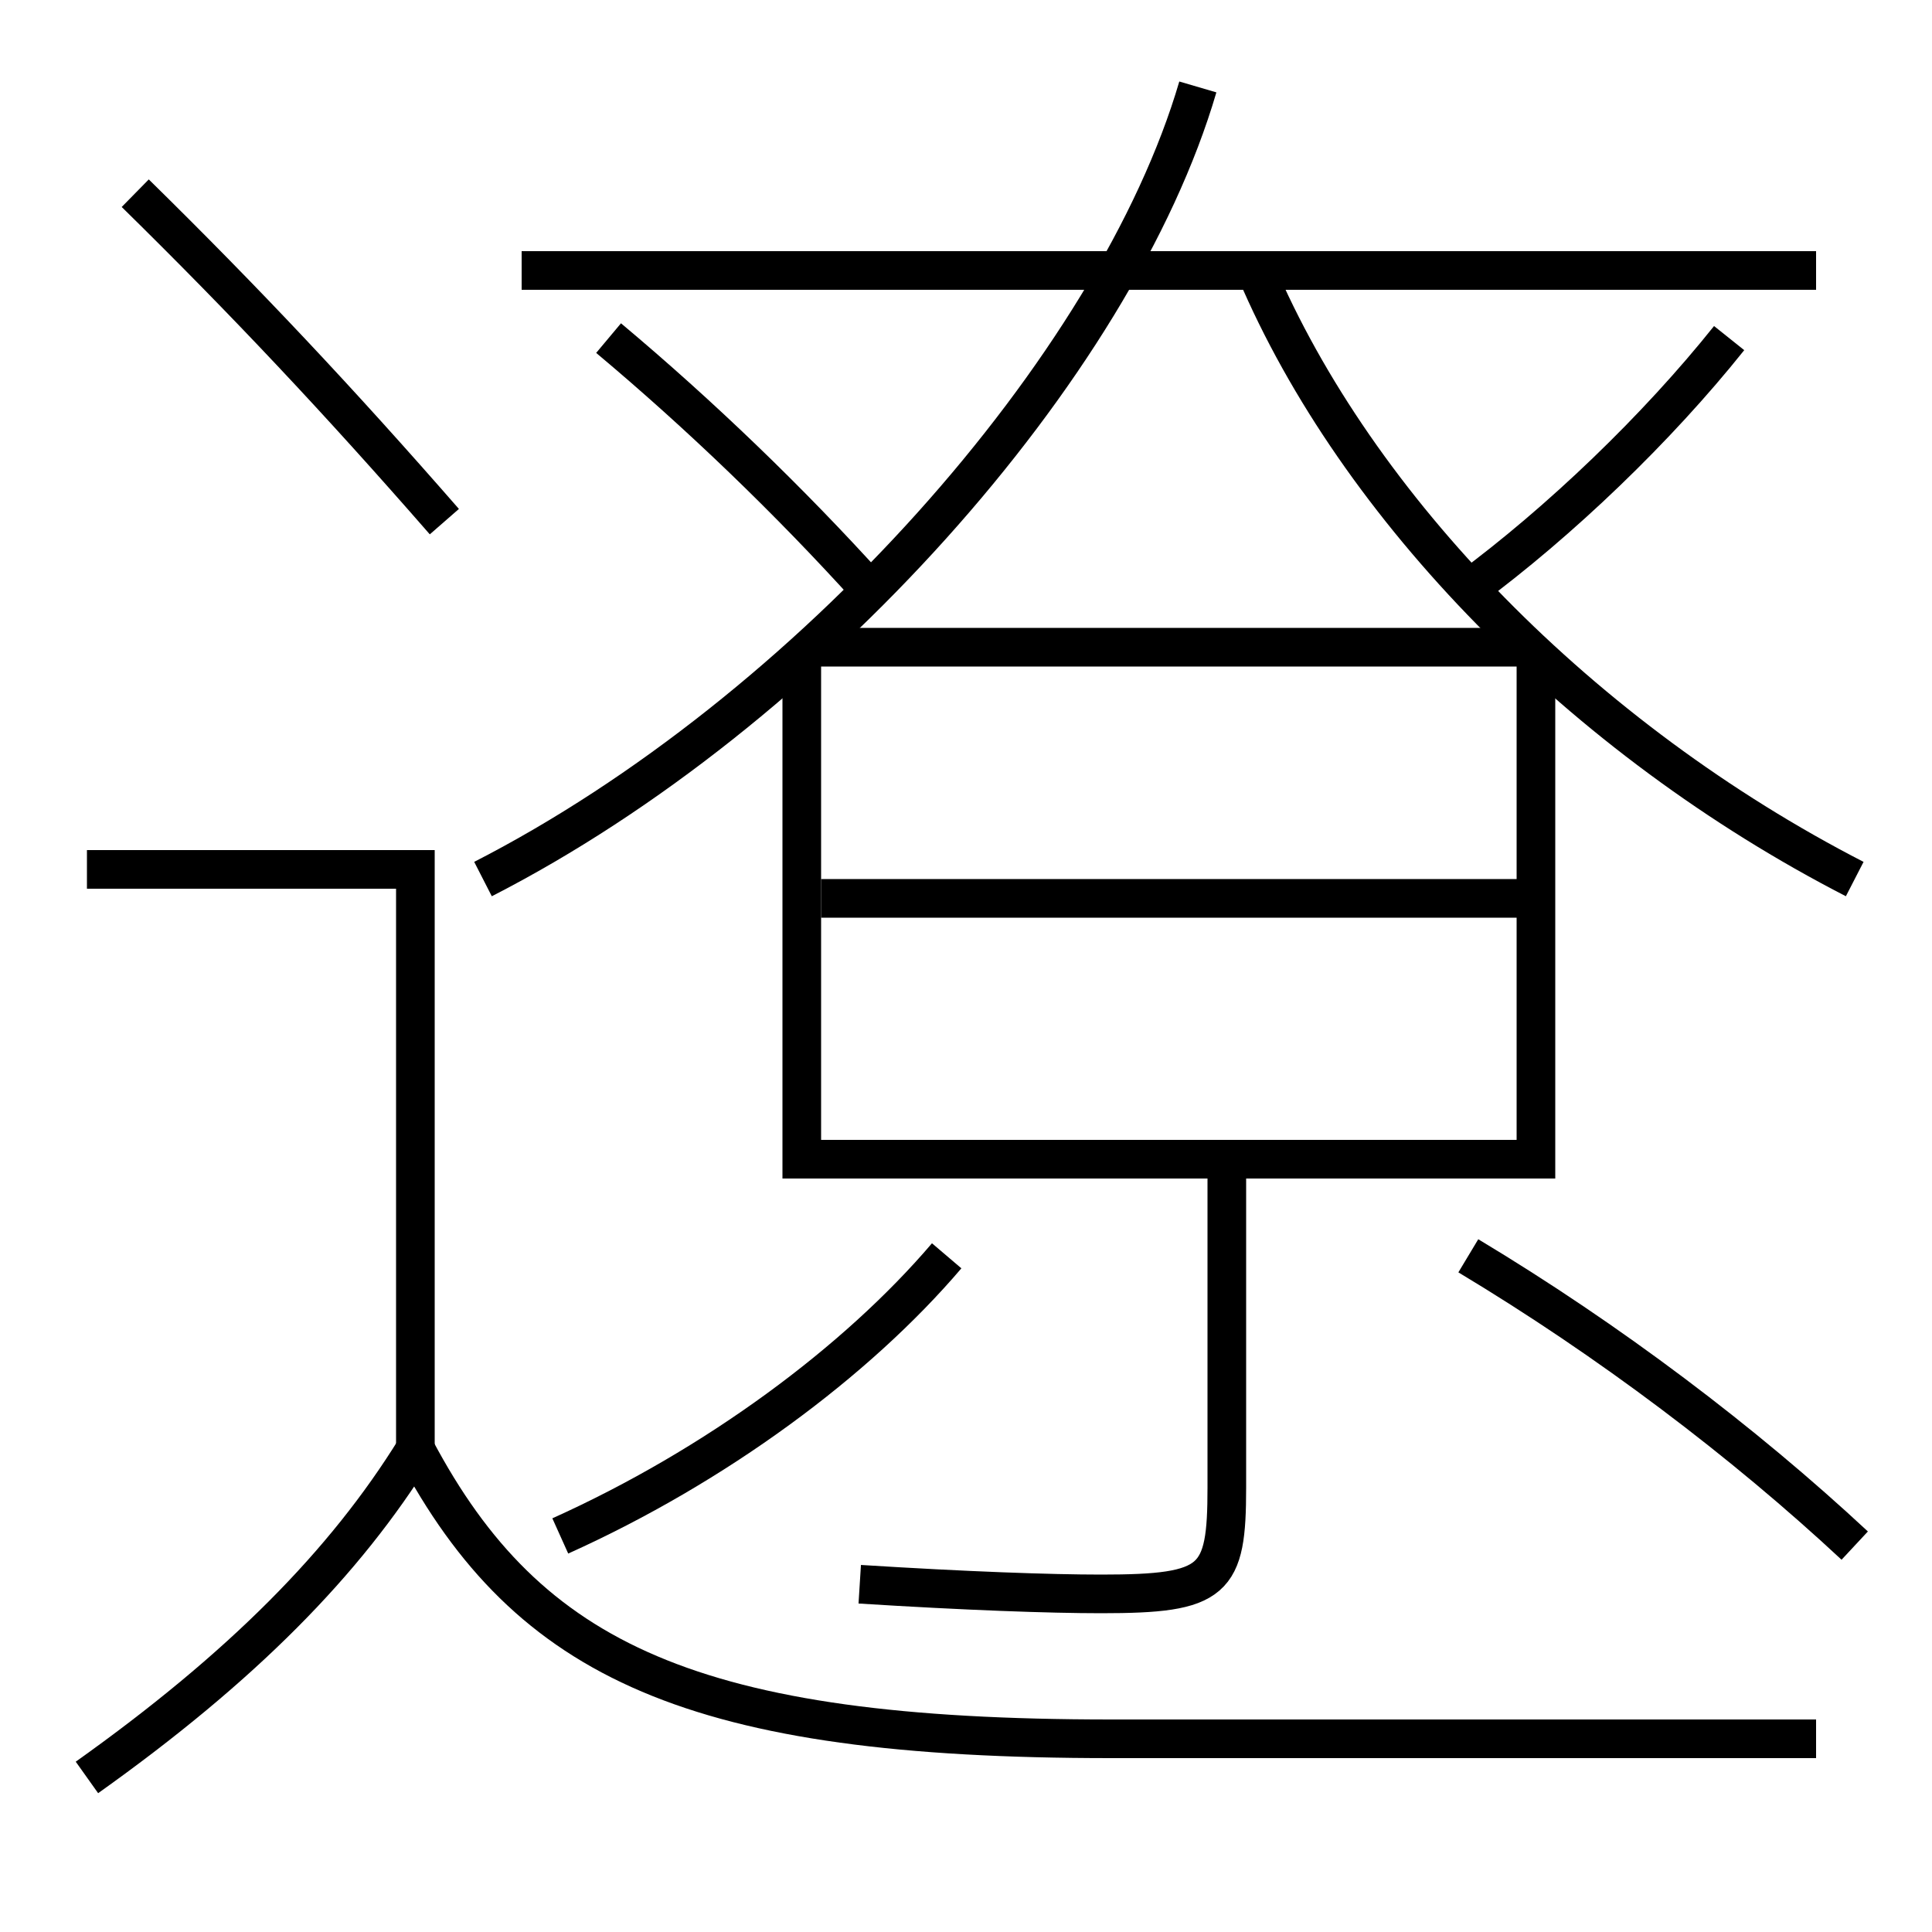 <?xml version='1.0' encoding='utf-8'?>
<svg xmlns="http://www.w3.org/2000/svg" height="100px" version="1.0" viewBox="0 0 100 100" width="100px" x="0px" y="0px">
<line fill="none" stroke="#000000" stroke-width="2" x1="27" x2="94" y1="14" y2="14" /><line fill="none" stroke="#000000" stroke-width="2" x1="79" x2="42" y1="33.5" y2="33.5" /><line fill="none" stroke="#000000" stroke-width="2" x1="42.5" x2="79.5" y1="46.5" y2="46.5" /><polyline fill="none" points="41.5,34 41.5,60 79.5,60 79.5,34" stroke="#000000" stroke-width="2" /><polyline fill="none" points="21.5,75 21.5,45 4.5,45" stroke="#000000" stroke-width="2" /><path d="M96,45.5 c-14.1,-7.253 -25.777,-19.212 -31,-31.5" fill="none" stroke="#000000" stroke-width="2" /><path d="M25,45.5 c16.862,-8.634 32.739,-26.472 37,-41" fill="none" stroke="#000000" stroke-width="2" /><path d="M89.5,17.5 c-3.731,4.673 -8.748,9.488 -13.5,13" fill="none" stroke="#000000" stroke-width="2" /><path d="M45,30.5 c-4.133,-4.573 -8.766,-9.032 -13.5,-13" fill="none" stroke="#000000" stroke-width="2" /><path d="M29,79.5 c8.041,-3.621 15.333,-9.021 20,-14.5" fill="none" stroke="#000000" stroke-width="2" /><path d="M96,80 c-5.764,-5.368 -12.706,-10.62 -20,-15" fill="none" stroke="#000000" stroke-width="2" /><path d="M63.5,60 v17.0 c0,4.855 -0.594,5.5 -6.5,5.5 c-2.654,0 -6.986,-0.153 -12.5,-0.5" fill="none" stroke="#000000" stroke-width="2" /><path d="M7,10 c5.725,5.621 10.574,10.782 16,17" fill="none" stroke="#000000" stroke-width="2" /><path d="M4.5,92 c8.029,-5.713 13.36,-11.114 17,-17" fill="none" stroke="#000000" stroke-width="2" /><path d="M94,90 h-36.5 c-21.543,0 -30.148,-3.961 -36,-15" fill="none" stroke="#000000" stroke-width="2" /></svg>